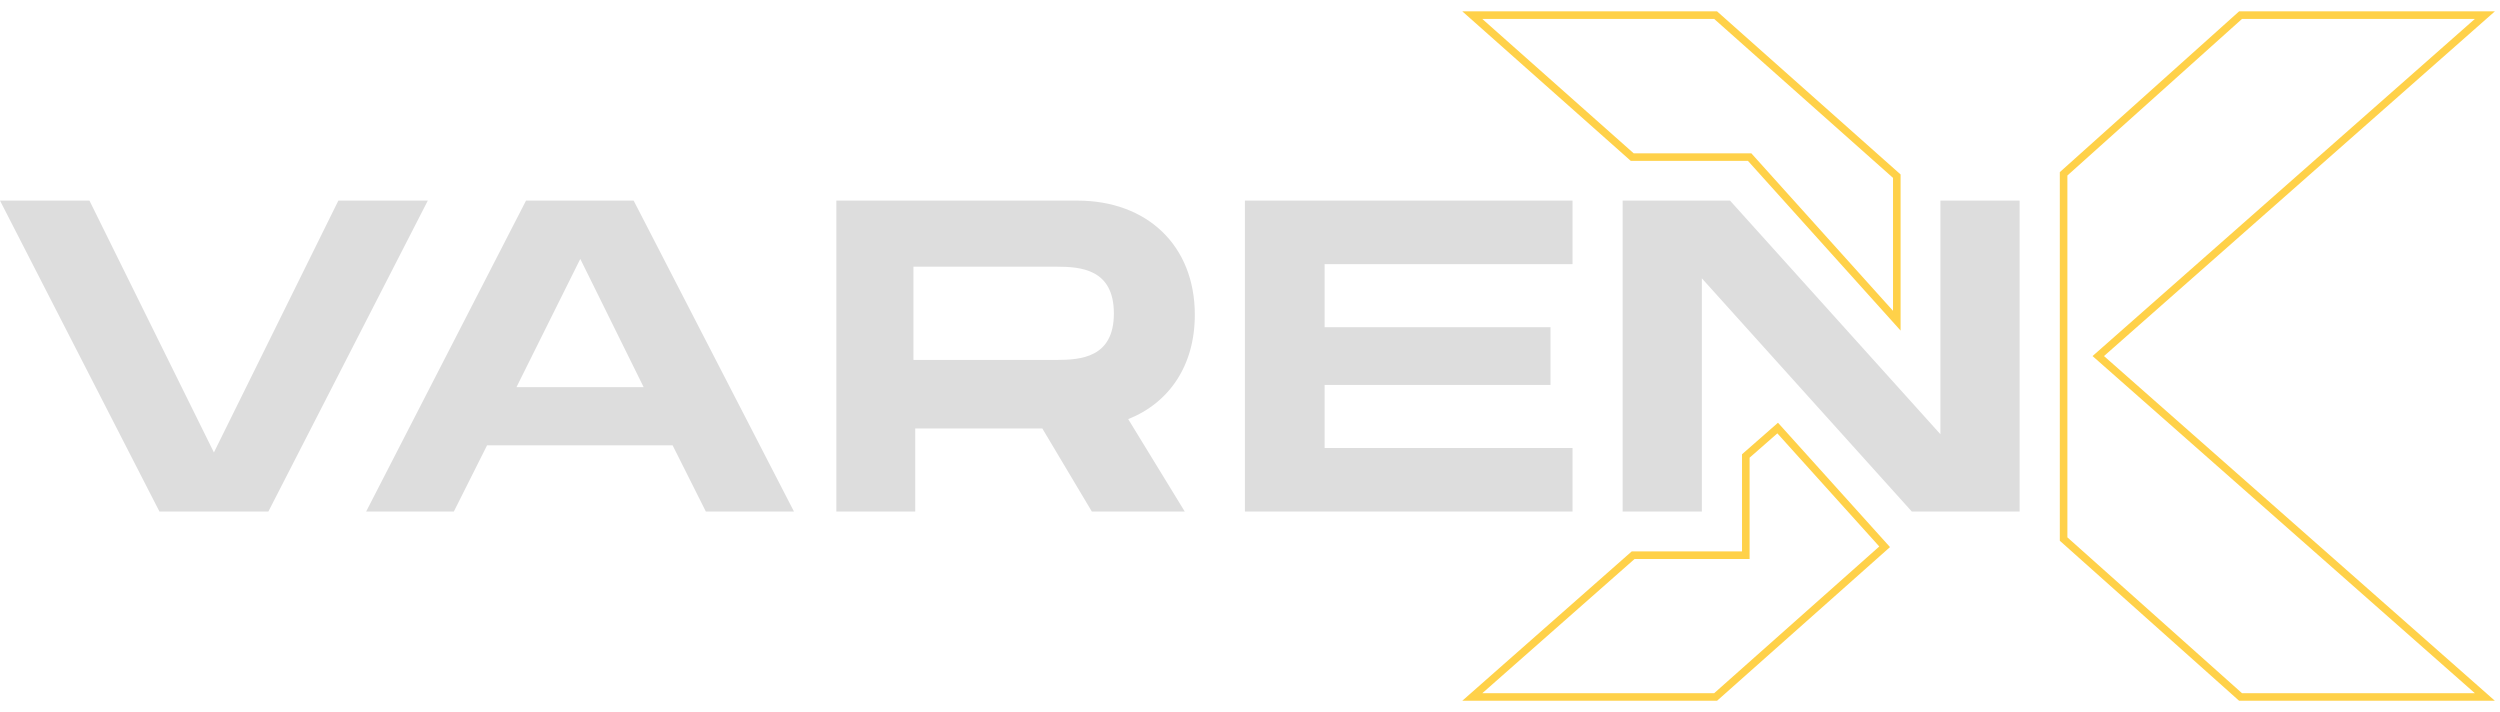 <?xml version="1.0" encoding="UTF-8"?>
<svg width="165px" height="47px" viewBox="0 0 165 47" version="1.1" xmlns="http://www.w3.org/2000/svg" xmlns:xlink="http://www.w3.org/1999/xlink">
    <title>VarenXLogo</title>
    <g id="RenswapMVP" stroke="none" stroke-width="1" fill="none" fill-rule="evenodd">
        <g id="Swap(BTC-&gt;DOGE)GatewayPending" transform="translate(-46, -60)">
            <g id="VarenXLogo" transform="translate(46, 61)">
                <g id="DarkHorse-Copy" transform="translate(0, 12.24)" fill="#DDDDDD" fill-rule="nonzero">
                    <g id="Group">
                        <path d="M17.713,20.52 L28.236,0 L22.332,0 L14.118,16.621 L5.904,0 L0,0 L10.523,20.52 L17.713,20.52 Z M29.954,20.52 L32.146,16.152 L44.393,16.152 L46.586,20.52 L52.402,20.52 L41.821,0 L34.718,0 L24.166,20.52 L29.954,20.52 Z M42.481,12.312 L34.087,12.312 L38.299,3.848 L42.481,12.312 Z M60.406,20.52 L60.406,15.038 L68.793,15.038 L72.061,20.52 L78.193,20.52 L74.462,14.423 C77.18,13.338 78.858,10.876 78.858,7.534 C78.858,2.961 75.705,0 71.107,0 L55.2,0 L55.2,20.52 L60.406,20.52 Z M69.745,10.516 L60.288,10.517 L60.288,4.361 L69.53,4.361 L69.6,4.361 L69.6,4.361 L69.741,4.361 C71.299,4.367 73.516,4.497 73.516,7.453 C73.516,10.379 71.302,10.51 69.745,10.516 L69.745,10.516 Z M103.787,0 L103.787,4.192 L87.424,4.192 L87.424,8.355 L102.334,8.355 L102.334,12.165 L87.424,12.165 L87.424,16.328 L103.787,16.328 L103.787,20.52 L82.165,20.52 L82.165,0 L103.787,0 Z M114.182,0 L128.067,15.419 L128.067,0 L133.295,0 L133.295,20.52 L126.178,20.52 L112.323,5.13 L112.323,20.52 L107.094,20.52 L107.094,0 L114.182,0 Z" id="VAREN"></path>
                    </g>
                </g>
                <polygon id="Path-3" stroke="#FFD149" stroke-width="0.5" points="97.172 0 113.231 0 125.189 10.627 125.189 20.166 115.476 9.368 107.727 9.368"></polygon>
                <polygon id="Path-4" stroke="#FFD149" stroke-width="0.5" points="147.876 0 164 0 138.486 22.5 164 45 147.876 45 136.198 34.578 136.198 10.472"></polygon>
                <polygon id="Path-5" stroke="#FFD149" stroke-width="0.5" points="117.326 27.251 124.386 35.088 113.231 45 97.172 45 107.788 35.643 115.223 35.643 115.223 29.095"></polygon>
            </g>
        </g>
    </g>
</svg>